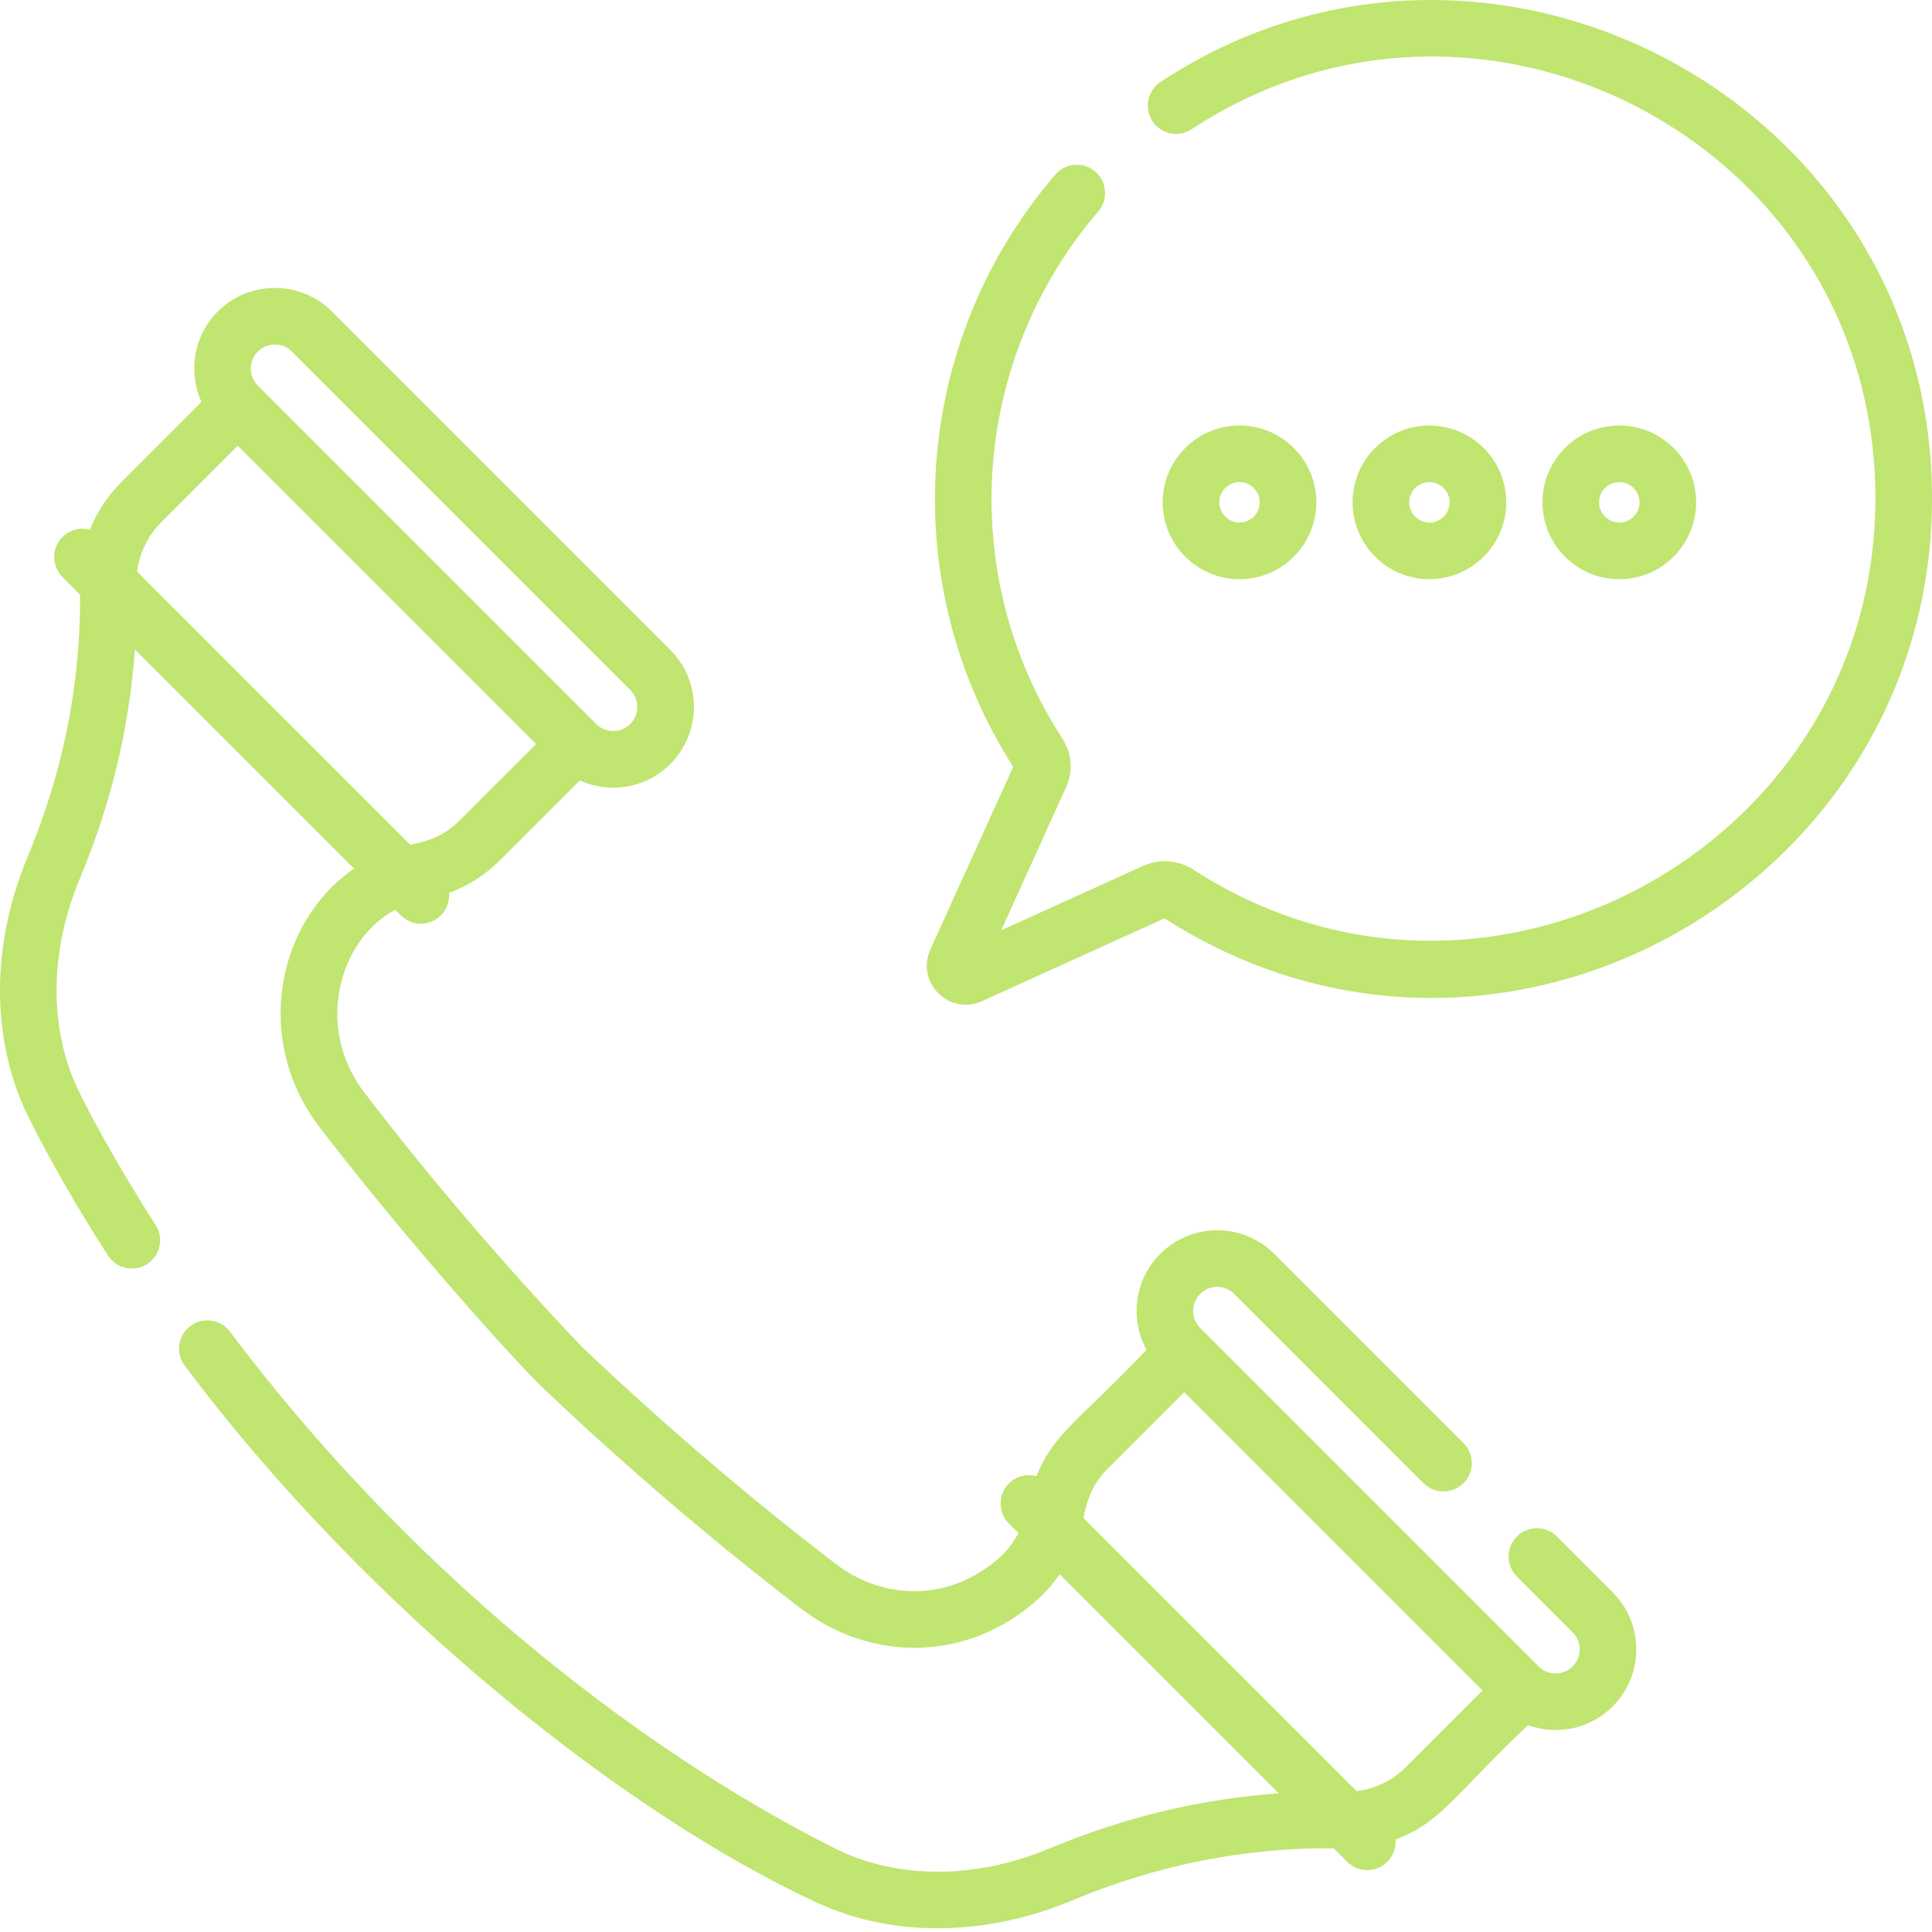 <svg width="72" height="72" viewBox="0 0 72 72" fill="none" xmlns="http://www.w3.org/2000/svg">
<path fill-rule="evenodd" clip-rule="evenodd" d="M43.249 3.054C42.763 3.374 42.628 4.028 42.949 4.514C43.269 5.001 43.923 5.135 44.41 4.815C55.243 -2.32 70.002 5.441 69.89 18.721C69.782 31.56 55.382 39.472 44.482 32.413C43.916 32.046 43.208 31.995 42.589 32.275L37.312 34.669L39.735 29.327C39.999 28.744 39.947 28.072 39.595 27.53C35.606 21.382 36.195 13.394 40.928 7.881C41.308 7.439 41.257 6.773 40.815 6.394C40.373 6.014 39.707 6.065 39.328 6.507C33.972 12.745 33.367 21.708 37.76 28.576L34.672 35.384C34.117 36.606 35.374 37.864 36.596 37.309L43.399 34.224C55.814 42.194 71.878 33.121 71.999 18.739C72.125 3.833 55.5 -5.015 43.249 3.054ZM46.473 15.871C44.761 15.706 43.33 17.056 43.33 18.721C43.33 20.292 44.607 21.584 46.193 21.584C47.773 21.584 49.057 20.298 49.057 18.721C49.057 17.248 47.939 16.017 46.473 15.871ZM46.12 19.471C45.725 19.43 45.439 19.092 45.439 18.72C45.439 18.29 45.813 17.925 46.267 17.97C46.55 17.999 46.701 18.161 46.747 18.21C46.754 18.217 46.759 18.222 46.761 18.223C46.879 18.373 46.947 18.524 46.947 18.72C46.947 19.159 46.566 19.514 46.12 19.471ZM56.119 18.435C55.98 17.077 54.908 16.006 53.55 15.871C51.876 15.708 50.407 17.017 50.407 18.721C50.407 20.276 51.664 21.584 53.27 21.584C54.939 21.584 56.287 20.146 56.119 18.435ZM53.346 19.471C52.916 19.514 52.516 19.178 52.516 18.72C52.516 18.351 52.804 18.009 53.194 17.97C53.64 17.927 54.024 18.28 54.024 18.72C54.024 19.081 53.748 19.43 53.346 19.471ZM57.484 18.721C57.484 17.252 58.595 16.017 60.065 15.871C61.759 15.707 63.211 17.035 63.211 18.721C63.211 20.274 61.953 21.584 60.347 21.584C58.751 21.584 57.484 20.283 57.484 18.721ZM59.593 18.72C59.593 19.115 59.918 19.474 60.347 19.474C60.763 19.474 61.101 19.135 61.101 18.72C61.101 18.335 60.806 18.009 60.421 17.97C59.978 17.926 59.593 18.281 59.593 18.72ZM58.021 57.261L60.099 59.339C61.272 60.512 61.272 62.42 60.099 63.593C59.291 64.402 58.075 64.699 56.944 64.29C56.085 65.102 55.446 65.764 54.919 66.31C53.79 67.481 53.175 68.119 52.006 68.554C52.03 68.852 51.929 69.158 51.701 69.385C51.289 69.797 50.622 69.797 50.209 69.385L49.704 68.88C46.389 68.85 43.1 69.505 39.929 70.833C36.906 72.098 33.427 72.277 30.461 70.912C23.662 67.791 13.951 60.313 6.883 50.893C6.534 50.427 6.628 49.766 7.094 49.416C7.56 49.067 8.221 49.161 8.57 49.627C15.027 58.232 23.421 65.008 31.08 68.869C33.58 70.125 36.544 69.963 39.114 68.887C41.893 67.723 44.757 67.037 47.658 66.834L39.49 58.667C39.245 59.025 38.959 59.351 38.634 59.64C36.046 61.936 32.464 61.952 29.851 59.949C26.527 57.399 23.281 54.622 20.204 51.694C19.21 50.744 15.195 46.29 11.912 42.01C9.417 38.756 10.319 34.342 13.195 32.371L5.027 24.204C4.824 27.103 4.138 29.968 2.974 32.747C1.859 35.412 1.819 38.245 2.866 40.518C3.238 41.33 4.382 43.449 5.799 45.651C6.115 46.141 5.973 46.793 5.483 47.109C4.994 47.423 4.341 47.282 4.026 46.793C2.91 45.059 1.929 43.356 1.109 41.73C-0.416 38.702 -0.296 35.098 1.029 31.933C2.356 28.76 3.011 25.474 2.981 22.157L2.328 21.504C1.916 21.092 1.916 20.425 2.328 20.012C2.605 19.736 2.998 19.646 3.35 19.741C3.613 19.083 4.01 18.479 4.528 17.961L7.508 14.981C7.006 13.872 7.206 12.52 8.116 11.61C9.289 10.437 11.197 10.437 12.37 11.61L24.98 24.22C26.153 25.392 26.153 27.301 24.98 28.474C24.078 29.375 22.737 29.597 21.608 29.083L18.629 32.062C18.086 32.604 17.441 33.014 16.734 33.277C16.76 33.577 16.659 33.885 16.429 34.114C16.017 34.526 15.35 34.526 14.938 34.114L14.73 33.906C12.667 34.99 11.688 38.251 13.586 40.726C16.086 43.985 18.808 47.167 21.678 50.184C24.695 53.053 27.877 55.776 31.135 58.275C32.972 59.683 35.426 59.666 37.234 58.061C37.526 57.803 37.767 57.489 37.955 57.131L37.6 56.776C37.188 56.364 37.188 55.696 37.6 55.284C37.878 55.006 38.273 54.916 38.628 55.014C39.067 53.911 39.659 53.34 40.772 52.264C41.296 51.758 41.935 51.141 42.728 50.304C42.101 49.161 42.269 47.696 43.236 46.73C44.411 45.554 46.314 45.554 47.49 46.73L54.541 53.781C54.953 54.193 54.953 54.86 54.541 55.273C54.129 55.684 53.461 55.684 53.049 55.273L45.998 48.221C45.647 47.87 45.079 47.87 44.727 48.221C44.377 48.572 44.377 49.142 44.727 49.492L57.337 62.102C57.687 62.452 58.257 62.452 58.608 62.102C58.958 61.751 58.958 61.181 58.608 60.831L56.53 58.753C56.118 58.341 56.118 57.673 56.53 57.261C56.942 56.849 57.609 56.849 58.021 57.261ZM10.879 13.102C10.528 12.751 9.958 12.751 9.608 13.102C9.258 13.452 9.258 14.021 9.607 14.372L9.608 14.372L22.217 26.982L22.218 26.982C22.57 27.333 23.137 27.332 23.488 26.982C23.838 26.631 23.838 26.061 23.488 25.711L10.879 13.102ZM6.02 19.452C5.512 19.96 5.198 20.605 5.111 21.304L15.293 31.485C15.969 31.342 16.542 31.165 17.137 30.57L19.98 27.728L8.862 16.61L6.02 19.452ZM50.557 66.75C51.257 66.663 51.901 66.35 52.409 65.842L55.251 62.999L44.133 51.881L41.291 54.724C40.667 55.348 40.511 55.934 40.376 56.569L50.557 66.75Z" fill="#C0E570"/>
</svg>
